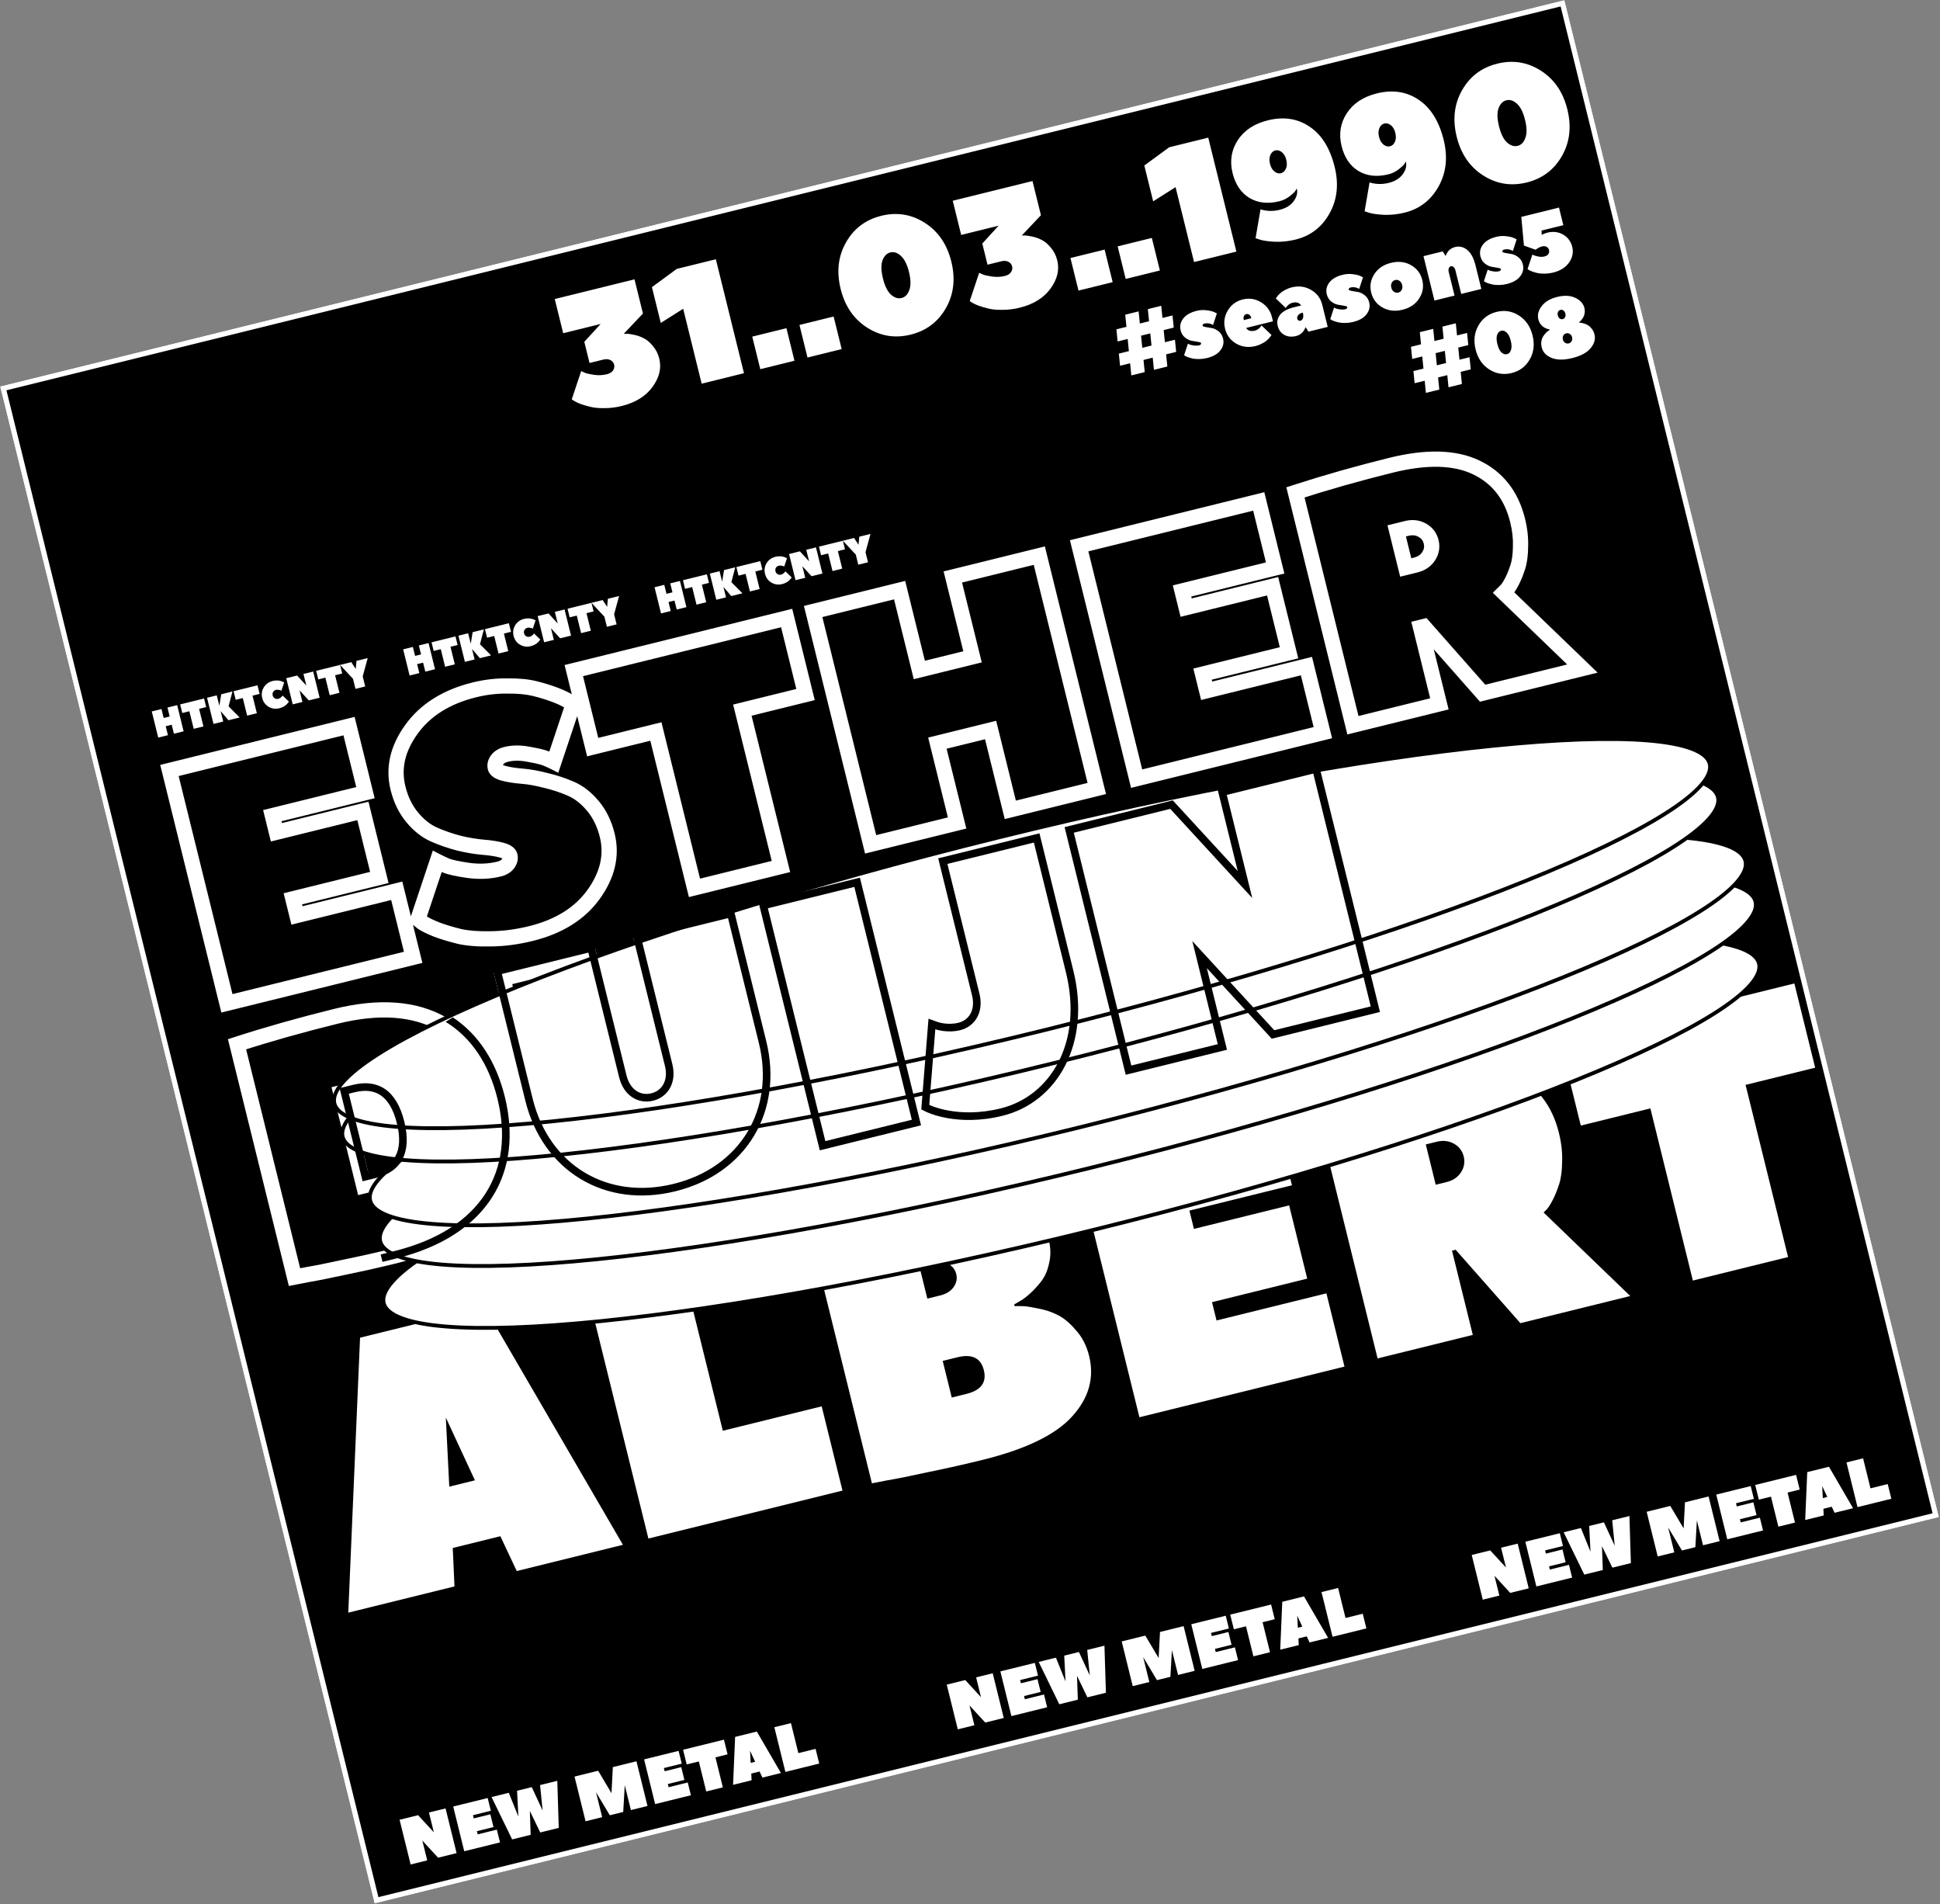 <svg width="750" height="736" viewBox="0 0 750 736" fill="none" xmlns="http://www.w3.org/2000/svg">
<rect x="0" y="0" width="750" height="736" fill="#808080" stroke="none"/>
<g clip-path="url(#clip0_318_205)">
<rect y="149.345" width="623" height="604" transform="rotate(-13.87 0 149.345)" fill="black"/>
<path d="M248.561 121.18L241.151 129.018C241.455 128.987 241.853 128.978 242.345 128.99C242.88 128.991 243.828 129.136 245.189 129.422C246.551 129.709 247.796 130.158 248.926 130.769C250.088 131.328 251.243 132.311 252.392 133.719C253.572 135.074 254.4 136.717 254.877 138.646C255.778 142.296 254.897 145.94 252.236 149.579C249.605 153.166 245.648 155.612 240.362 156.917C238.139 157.466 235.938 157.742 233.758 157.746C231.631 157.782 229.834 157.625 228.368 157.275C226.902 156.925 225.582 156.538 224.41 156.116C223.279 155.683 222.421 155.272 221.836 154.882L221.035 154.345L224.682 143.431C225.038 143.611 225.514 143.827 226.111 144.08C226.708 144.333 227.886 144.599 229.645 144.876C231.395 145.112 233.067 145.033 234.661 144.639C235.709 144.38 236.481 143.901 236.975 143.2C237.47 142.499 237.619 141.75 237.422 140.953C237.225 140.156 236.745 139.563 235.981 139.173C235.217 138.783 234.311 138.717 233.262 138.976L227.914 140.297L225.894 132.117L232.202 125.219L217.73 128.793L214.467 115.579L245.299 107.966L248.561 121.18ZM261.643 103.931L276.744 100.202L287.62 144.246L271.26 148.286L264.114 119.342L255.452 124.819L252.034 110.976L261.643 103.931ZM290.819 130.105L304.033 126.842L307.14 139.427L293.927 142.689L290.819 130.105ZM309.069 125.599L322.282 122.336L325.39 134.92L312.176 138.183L309.069 125.599ZM348.273 98.895C346.946 97.665 345.59 97.222 344.206 97.563C342.822 97.905 341.807 98.934 341.163 100.651C340.561 102.357 340.622 104.679 341.347 107.615C342.072 110.551 343.099 112.635 344.426 113.864C345.795 115.084 347.172 115.523 348.556 115.181C349.94 114.839 350.934 113.815 351.536 112.109C352.18 110.392 352.14 108.066 351.415 105.129C350.69 102.193 349.642 100.115 348.273 98.895ZM365.678 119.098C362.634 124.433 358.092 127.847 352.052 129.338C346.011 130.83 340.402 129.923 335.225 126.617C330.047 123.312 326.635 118.324 324.988 111.655C323.341 104.985 324.04 98.982 327.084 93.647C330.128 88.311 334.67 84.897 340.71 83.406C346.751 81.915 352.36 82.822 357.537 86.127C362.715 89.433 366.127 94.42 367.774 101.09C369.421 107.759 368.722 113.762 365.678 119.098ZM402.422 83.189L395.012 91.026C395.316 90.996 395.714 90.987 396.207 90.999C396.741 91 397.689 91.144 399.05 91.431C400.412 91.718 401.658 92.167 402.788 92.778C403.949 93.337 405.104 94.32 406.253 95.728C407.433 97.083 408.262 98.725 408.738 100.655C409.639 104.304 408.759 107.948 406.097 111.588C403.467 115.174 399.509 117.62 394.224 118.925C392 119.474 389.799 119.751 387.619 119.755C385.492 119.791 383.695 119.634 382.229 119.283C380.763 118.933 379.444 118.547 378.271 118.124C377.141 117.692 376.282 117.28 375.697 116.891L374.897 116.354L378.544 105.44C378.899 105.619 379.376 105.835 379.972 106.089C380.569 106.342 381.747 106.607 383.507 106.885C385.256 107.121 386.928 107.042 388.522 106.648C389.57 106.389 390.342 105.909 390.837 105.209C391.331 104.508 391.48 103.759 391.283 102.962C391.086 102.165 390.606 101.572 389.842 101.182C389.078 100.792 388.172 100.726 387.123 100.985L381.775 102.306L379.755 94.126L386.063 87.228L371.591 90.801L368.329 77.588L399.16 69.975L402.422 83.189ZM413.835 99.73L427.048 96.468L430.155 109.052L416.942 112.314L413.835 99.73ZM432.084 95.224L445.297 91.961L448.405 104.546L435.191 107.808L432.084 95.224ZM452.004 56.927L467.105 53.198L477.98 97.243L461.621 101.282L454.474 72.339L445.813 77.815L442.395 63.973L452.004 56.927ZM501.33 72.785C501.224 73.078 501.024 73.439 500.729 73.868C500.435 74.297 499.71 74.966 498.554 75.874C497.399 76.782 496.066 77.423 494.556 77.796C490.152 78.883 486.307 78.453 483.022 76.505C479.769 74.504 477.598 71.302 476.511 66.897C475.361 62.241 476.028 58.004 478.513 54.187C480.997 50.369 484.882 47.807 490.167 46.502C496.249 45 501.612 45.812 506.256 48.938C510.942 52.054 514.181 57.24 515.972 64.497C517.619 71.166 516.963 77.159 514.003 82.474C511.042 87.788 506.668 91.16 500.879 92.59C498.279 93.232 495.679 93.518 493.08 93.448C490.513 93.325 488.58 93.068 487.282 92.676L485.398 92.073L487.316 80.918C489.724 81.659 492.187 81.719 494.704 81.097C497.137 80.496 498.953 79.38 500.152 77.749C501.352 76.118 501.744 74.463 501.33 72.785ZM491.134 59.882C490.702 60.834 490.651 61.982 490.983 63.324C491.314 64.666 491.893 65.658 492.719 66.3C493.545 66.942 494.377 67.159 495.216 66.952C496.055 66.744 496.691 66.165 497.123 65.212C497.556 64.26 497.606 63.113 497.275 61.77C496.943 60.428 496.365 59.436 495.539 58.794C494.713 58.153 493.88 57.935 493.041 58.143C492.202 58.35 491.567 58.929 491.134 59.882ZM543.482 62.377C543.376 62.67 543.176 63.031 542.881 63.46C542.587 63.889 541.862 64.557 540.706 65.466C539.551 66.374 538.218 67.015 536.708 67.388C532.304 68.475 528.459 68.045 525.174 66.097C521.921 64.096 519.751 60.894 518.663 56.489C517.513 51.833 518.181 47.596 520.665 43.778C523.149 39.961 527.034 37.399 532.319 36.094C538.401 34.592 543.764 35.404 548.408 38.53C553.094 41.645 556.333 46.832 558.125 54.089C559.771 60.758 559.115 66.751 556.155 72.065C553.195 77.38 548.82 80.752 543.031 82.182C540.431 82.824 537.831 83.11 535.232 83.039C532.665 82.917 530.733 82.659 529.434 82.268L527.55 81.665L529.468 70.51C531.876 71.251 534.339 71.31 536.856 70.689C539.289 70.088 541.105 68.972 542.304 67.341C543.504 65.71 543.896 64.055 543.482 62.377ZM533.286 49.474C532.854 50.426 532.803 51.573 533.135 52.916C533.466 54.258 534.045 55.25 534.871 55.892C535.697 56.533 536.529 56.751 537.368 56.543C538.207 56.336 538.843 55.757 539.275 54.804C539.708 53.852 539.758 52.704 539.427 51.362C539.095 50.02 538.517 49.028 537.691 48.386C536.865 47.745 536.032 47.527 535.193 47.734C534.354 47.942 533.719 48.521 533.286 49.474ZM586.439 40.088C585.111 38.858 583.756 38.414 582.371 38.756C580.987 39.097 579.973 40.127 579.329 41.843C578.726 43.55 578.788 45.871 579.513 48.807C580.238 51.744 581.264 53.827 582.591 55.057C583.96 56.276 585.337 56.715 586.721 56.373C588.106 56.032 589.099 55.008 589.701 53.301C590.345 51.584 590.305 49.258 589.58 46.322C588.855 43.385 587.808 41.307 586.439 40.088ZM603.844 60.29C600.8 65.626 596.258 69.039 590.217 70.531C584.177 72.022 578.568 71.115 573.39 67.81C568.212 64.504 564.8 59.517 563.153 52.847C561.506 46.177 562.205 40.175 565.249 34.839C568.293 29.503 572.835 26.09 578.876 24.598C584.916 23.107 590.525 24.014 595.703 27.319C600.88 30.625 604.293 35.612 605.939 42.282C607.586 48.952 606.888 54.954 603.844 60.29Z" fill="white"/>
<path d="M441.135 129.738L441.607 134.431L445.168 133.551L444.696 128.859L441.135 129.738ZM440.664 125.046L444.225 124.167L443.753 119.474L448.933 118.195L449.405 122.888L453.29 121.928L453.761 126.621L449.876 127.58L450.348 132.272L454.233 131.313L454.705 136.005L450.82 136.965L451.291 141.657L446.111 142.936L445.64 138.244L442.079 139.123L442.55 143.815L437.37 145.094L436.899 140.402L433.014 141.361L432.542 136.669L436.427 135.71L435.955 131.017L432.07 131.977L431.599 127.284L435.484 126.325L435.012 121.633L440.192 120.354L440.664 125.046ZM472.836 130.841C473.236 132.46 472.9 133.974 471.828 135.384C470.778 136.788 469.044 137.788 466.627 138.385C465.634 138.63 464.647 138.76 463.666 138.773C462.684 138.786 461.857 138.727 461.183 138.596C460.504 138.443 459.89 138.274 459.341 138.089C458.813 137.899 458.425 137.72 458.178 137.552L457.774 137.308L459.243 132.824C459.404 132.921 459.614 133.03 459.873 133.149C460.131 133.268 460.654 133.391 461.441 133.518C462.228 133.644 462.977 133.619 463.689 133.443C463.927 133.385 464.105 133.272 464.224 133.105C464.343 132.938 464.381 132.769 464.339 132.596C464.291 132.402 463.898 132.247 463.159 132.132C462.443 132.011 461.642 131.876 460.758 131.728C459.896 131.575 459.027 131.16 458.15 130.483C457.294 129.801 456.72 128.867 456.427 127.68C456.027 126.061 456.353 124.55 457.403 123.145C458.474 121.736 460.219 120.733 462.636 120.136C463.931 119.816 465.231 119.747 466.535 119.929C467.834 120.089 468.809 120.329 469.461 120.649L470.438 121.129L468.969 125.613C467.893 124.963 466.761 124.785 465.574 125.078C465.336 125.137 465.158 125.249 465.039 125.416C464.92 125.583 464.882 125.753 464.924 125.925C464.972 126.119 465.355 126.277 466.071 126.398C466.81 126.513 467.61 126.647 468.472 126.801C469.356 126.949 470.226 127.364 471.081 128.046C471.958 128.722 472.543 129.654 472.836 130.841ZM474.676 119.98C476.009 117.773 477.927 116.36 480.431 115.742C482.934 115.124 485.289 115.481 487.496 116.814C489.703 118.147 491.115 120.065 491.734 122.569L492.133 124.187L481.774 126.745C481.784 126.788 481.811 126.851 481.854 126.932C481.918 127.007 482.042 127.137 482.225 127.321C482.402 127.483 482.596 127.618 482.806 127.727C483.037 127.83 483.363 127.898 483.784 127.932C484.204 127.966 484.652 127.924 485.127 127.806C485.602 127.689 486.05 127.464 486.471 127.131C486.915 126.793 487.228 126.486 487.412 126.212L487.721 125.792L491.552 129.483C491.503 129.564 491.43 129.685 491.332 129.846C491.23 129.986 491 130.261 490.643 130.669C490.285 131.078 489.888 131.462 489.45 131.822C489.029 132.156 488.451 132.504 487.716 132.869C486.987 133.255 486.213 133.549 485.393 133.752C482.673 134.423 480.18 134.111 477.914 132.816C475.664 131.494 474.228 129.57 473.604 127.045C472.986 124.542 473.343 122.186 474.676 119.98ZM480.852 123.71L483.766 122.99C483.611 122.364 483.354 121.924 482.993 121.67C482.649 121.388 482.261 121.301 481.829 121.408C481.398 121.514 481.084 121.775 480.889 122.189C480.71 122.577 480.698 123.084 480.852 123.71ZM499.381 111.063C502.1 110.391 504.585 110.717 506.835 112.039C509.101 113.334 510.546 115.244 511.17 117.769L513.288 126.349L505.842 128.187L504.715 126.405C504.688 126.48 504.655 126.58 504.617 126.704C504.579 126.828 504.465 127.062 504.275 127.406C504.085 127.751 503.866 128.068 503.617 128.359C503.39 128.644 503.049 128.934 502.596 129.229C502.142 129.524 501.645 129.739 501.106 129.872C499.357 130.304 497.821 130.156 496.497 129.43C495.189 128.677 494.343 127.523 493.959 125.969C493.56 124.35 493.876 122.898 494.91 121.613C495.944 120.327 497.777 119.359 500.41 118.709L503 118.069C502.989 118.026 502.952 117.967 502.887 117.891C502.844 117.81 502.734 117.688 502.557 117.526C502.374 117.342 502.167 117.199 501.935 117.096C501.725 116.987 501.41 116.916 500.99 116.883C500.569 116.849 500.121 116.891 499.647 117.008C499.172 117.125 498.713 117.353 498.27 117.692C497.848 118.025 497.545 118.328 497.361 118.603L497.053 119.023L493.222 115.332C493.271 115.251 493.346 115.14 493.449 115.001C493.547 114.839 493.774 114.554 494.131 114.145C494.488 113.736 494.877 113.366 495.299 113.033C495.737 112.673 496.323 112.31 497.057 111.946C497.786 111.56 498.561 111.265 499.381 111.063ZM502.74 123.973C503.193 123.861 503.515 123.541 503.705 123.013C503.912 122.458 503.903 121.728 503.679 120.821C502.838 121.029 502.233 121.361 501.865 121.819C501.513 122.249 501.401 122.723 501.529 123.241C501.588 123.479 501.741 123.681 501.988 123.849C502.252 123.99 502.503 124.031 502.74 123.973ZM529.333 116.891C529.733 118.51 529.397 120.024 528.325 121.434C527.275 122.838 525.541 123.838 523.124 124.435C522.131 124.68 521.144 124.81 520.163 124.823C519.181 124.836 518.354 124.777 517.68 124.646C517.001 124.493 516.387 124.324 515.838 124.139C515.31 123.949 514.922 123.77 514.675 123.602L514.271 123.358L515.74 118.874C515.901 118.971 516.111 119.08 516.37 119.199C516.628 119.318 517.151 119.441 517.938 119.567C518.724 119.694 519.474 119.669 520.186 119.493C520.424 119.434 520.602 119.322 520.721 119.155C520.84 118.988 520.878 118.818 520.836 118.646C520.788 118.452 520.395 118.297 519.656 118.181C518.939 118.061 518.139 117.926 517.255 117.778C516.393 117.625 515.523 117.21 514.647 116.533C513.791 115.851 513.217 114.917 512.924 113.73C512.524 112.111 512.849 110.6 513.9 109.195C514.971 107.786 516.716 106.783 519.133 106.186C520.428 105.866 521.728 105.797 523.032 105.979C524.331 106.139 525.306 106.379 525.958 106.699L526.935 107.179L525.466 111.663C524.389 111.013 523.258 110.835 522.071 111.128C521.833 111.186 521.655 111.299 521.536 111.466C521.417 111.633 521.379 111.802 521.421 111.975C521.469 112.169 521.851 112.327 522.568 112.447C523.307 112.563 524.107 112.697 524.969 112.851C525.853 112.999 526.723 113.414 527.578 114.096C528.455 114.772 529.04 115.704 529.333 116.891ZM534.476 118.85C532.188 117.56 530.73 115.642 530.101 113.095C529.472 110.548 529.87 108.172 531.294 105.965C532.719 103.758 534.866 102.301 537.737 101.592C540.607 100.883 543.186 101.174 545.474 102.464C547.762 103.754 549.22 105.672 549.849 108.219C550.478 110.765 550.08 113.142 548.656 115.349C547.231 117.555 545.084 119.013 542.213 119.722C539.343 120.43 536.764 120.14 534.476 118.85ZM541.896 112.037C542.194 111.483 542.255 110.849 542.079 110.137C541.903 109.425 541.555 108.893 541.033 108.541C540.511 108.189 539.958 108.085 539.375 108.229C538.793 108.373 538.352 108.722 538.054 109.276C537.756 109.831 537.695 110.464 537.871 111.176C538.047 111.889 538.395 112.421 538.917 112.773C539.439 113.125 539.992 113.229 540.575 113.085C541.157 112.941 541.598 112.592 541.896 112.037ZM562.5 95.477C564.227 95.051 565.809 95.428 567.245 96.607C568.676 97.765 569.743 99.769 570.446 102.618L572.684 111.682L564.915 113.601L562.676 104.536C562.527 103.932 562.28 103.489 561.936 103.208C561.592 102.926 561.247 102.828 560.902 102.914C560.556 102.999 560.297 103.246 560.123 103.655C559.949 104.065 559.937 104.571 560.086 105.176L562.325 114.24L554.555 116.159L550.318 99.001L557.764 97.162L558.891 98.945C558.919 98.869 558.951 98.77 558.989 98.646C559.027 98.522 559.141 98.288 559.331 97.943C559.521 97.599 559.729 97.284 559.956 96.999C560.205 96.708 560.557 96.415 561.01 96.12C561.464 95.825 561.961 95.611 562.5 95.477ZM588.738 102.223C589.138 103.841 588.802 105.356 587.73 106.765C586.68 108.169 584.947 109.17 582.529 109.767C581.536 110.012 580.549 110.141 579.568 110.155C578.587 110.168 577.759 110.109 577.086 109.977C576.407 109.825 575.793 109.656 575.243 109.471C574.715 109.28 574.328 109.101 574.08 108.934L573.676 108.69L575.145 104.205C575.307 104.303 575.517 104.411 575.775 104.531C576.033 104.65 576.556 104.773 577.343 104.899C578.13 105.025 578.879 105.001 579.592 104.825C579.829 104.766 580.007 104.653 580.126 104.487C580.245 104.32 580.284 104.15 580.241 103.977C580.193 103.783 579.8 103.628 579.062 103.513C578.345 103.392 577.545 103.258 576.661 103.11C575.798 102.956 574.929 102.541 574.052 101.865C573.197 101.183 572.622 100.248 572.329 99.061C571.93 97.443 572.255 95.931 573.305 94.527C574.377 93.117 576.121 92.114 578.538 91.517C579.833 91.198 581.133 91.129 582.437 91.31C583.736 91.47 584.711 91.71 585.363 92.031L586.34 92.51L584.871 96.995C583.795 96.345 582.663 96.166 581.476 96.459C581.239 96.518 581.06 96.631 580.941 96.797C580.822 96.964 580.784 97.134 580.827 97.307C580.875 97.501 581.257 97.658 581.974 97.779C582.712 97.894 583.512 98.029 584.375 98.182C585.258 98.331 586.128 98.746 586.983 99.427C587.86 100.104 588.445 101.036 588.738 102.223ZM598.225 89.919C600.47 89.365 602.502 89.619 604.321 90.681C606.141 91.743 607.311 93.332 607.834 95.447C608.351 97.54 607.94 99.542 606.603 101.453C605.266 103.363 603.227 104.656 600.486 105.333C599.342 105.616 598.209 105.758 597.087 105.76C595.993 105.778 595.068 105.697 594.314 105.517C593.56 105.337 592.881 105.138 592.278 104.921C591.696 104.698 591.255 104.487 590.953 104.286L590.541 104.01L592.418 98.395C592.601 98.487 592.846 98.598 593.153 98.728C593.46 98.859 594.023 99.006 594.842 99.17C595.656 99.312 596.397 99.301 597.066 99.136C597.779 98.96 598.286 98.652 598.589 98.21C598.909 97.742 598.997 97.217 598.853 96.634C598.709 96.051 598.389 95.638 597.894 95.394C597.415 95.123 596.819 95.075 596.107 95.251C595.719 95.347 595.322 95.502 594.917 95.717C594.512 95.931 594.204 96.122 593.993 96.288L593.677 96.538L589.153 94.907L588.133 83.824L602.702 80.227L604.38 87.026L595.963 89.104L596.039 90.803C596.633 90.427 597.362 90.132 598.225 89.919Z" fill="white"/>
<path d="M555.017 136.494L555.489 141.186L559.05 140.307L558.578 135.615L555.017 136.494ZM554.545 131.802L558.107 130.922L557.635 126.23L562.815 124.951L563.286 129.643L567.171 128.684L567.643 133.376L563.758 134.336L564.23 139.028L568.115 138.069L568.586 142.761L564.701 143.72L565.173 148.412L559.993 149.691L559.522 144.999L555.96 145.878L556.432 150.571L551.252 151.85L550.781 147.158L546.896 148.117L546.424 143.424L550.309 142.465L549.837 137.773L545.952 138.732L545.481 134.04L549.366 133.081L548.894 128.388L554.074 127.109L554.545 131.802ZM582.45 128.518C581.767 127.885 581.069 127.657 580.357 127.833C579.645 128.009 579.123 128.538 578.791 129.421C578.481 130.299 578.513 131.494 578.886 133.005C579.259 134.515 579.787 135.587 580.47 136.22C581.175 136.848 581.883 137.073 582.595 136.897C583.307 136.722 583.818 136.195 584.128 135.317C584.46 134.433 584.439 133.236 584.066 131.726C583.693 130.215 583.154 129.146 582.45 128.518ZM591.405 138.913C589.839 141.658 587.502 143.414 584.394 144.182C581.286 144.949 578.4 144.482 575.736 142.782C573.072 141.081 571.316 138.515 570.469 135.083C569.621 131.651 569.981 128.563 571.547 125.818C573.113 123.072 575.45 121.316 578.558 120.548C581.666 119.781 584.552 120.248 587.216 121.949C589.88 123.649 591.636 126.216 592.483 129.647C593.331 133.079 592.971 136.167 591.405 138.913ZM604.417 120.003C604.056 119.748 603.671 119.672 603.261 119.773C602.851 119.874 602.546 120.121 602.345 120.514C602.144 120.907 602.111 121.374 602.244 121.913C602.377 122.453 602.624 122.85 602.984 123.104C603.345 123.359 603.73 123.435 604.14 123.334C604.55 123.233 604.856 122.986 605.056 122.593C605.257 122.2 605.291 121.733 605.158 121.194C605.024 120.654 604.777 120.257 604.417 120.003ZM606.898 129.076C606.462 128.795 605.996 128.715 605.499 128.838C605.003 128.96 604.627 129.248 604.373 129.7C604.118 130.152 604.06 130.659 604.198 131.22C604.337 131.781 604.624 132.202 605.06 132.484C605.496 132.766 605.962 132.845 606.459 132.723C606.955 132.6 607.331 132.313 607.585 131.86C607.84 131.408 607.898 130.902 607.76 130.34C607.621 129.779 607.334 129.358 606.898 129.076ZM596.027 118.296C597.326 116.601 599.324 115.421 602.022 114.755C604.72 114.089 607.038 114.203 608.976 115.099C610.915 115.994 612.097 117.305 612.524 119.031C612.689 119.7 612.722 120.345 612.623 120.965C612.546 121.579 612.388 122.099 612.15 122.524C611.927 122.923 611.684 123.28 611.419 123.598C611.175 123.91 610.948 124.149 610.737 124.316L610.445 124.525L610.485 124.687C610.62 124.677 610.795 124.691 611.011 124.729C611.243 124.74 611.655 124.833 612.248 125.007C612.835 125.16 613.371 125.383 613.855 125.675C614.361 125.963 614.864 126.422 615.363 127.055C615.858 127.665 616.209 128.392 616.417 129.233C616.87 131.068 616.371 132.851 614.921 134.583C613.493 136.31 611.138 137.578 607.858 138.388C604.577 139.198 601.892 139.174 599.802 138.316C597.734 137.453 596.474 136.104 596.021 134.269C595.813 133.428 595.775 132.624 595.907 131.859C596.054 131.067 596.296 130.423 596.632 129.928C596.984 129.406 597.344 128.962 597.712 128.597C598.095 128.204 598.439 127.925 598.741 127.759L599.154 127.485L599.114 127.323C599.023 127.323 598.893 127.309 598.726 127.281C598.559 127.254 598.26 127.156 597.829 126.988C597.399 126.819 597.003 126.608 596.642 126.353C596.282 126.099 595.914 125.72 595.538 125.218C595.156 124.694 594.883 124.097 594.718 123.428C594.292 121.701 594.728 119.991 596.027 118.296Z" fill="white"/>
<path d="M113.219 347.392L112.514 344.534L109.655 345.239L110.361 348.098L113.219 347.392ZM114.807 353.821L111.948 354.526L112.654 357.385L115.513 356.679L114.807 353.821ZM153.378 344.297L156.237 343.591L155.531 340.732L152.672 341.438L153.378 344.297ZM159.728 370.011L160.434 372.869L163.292 372.164L162.586 369.305L159.728 370.011ZM87.727 387.789L84.869 388.495L85.575 391.354L88.433 390.648L87.727 387.789ZM65.505 297.789L64.799 294.93L61.94 295.636L62.646 298.495L65.505 297.789ZM134.933 280.646L137.792 279.94L137.086 277.081L134.228 277.787L134.933 280.646ZM141.283 306.36L141.989 309.218L144.847 308.513L144.141 305.654L141.283 306.36ZM105.283 315.249L104.577 312.391L101.718 313.096L102.424 315.955L105.283 315.249ZM106.87 321.678L104.012 322.383L104.717 325.242L107.576 324.536L106.87 321.678ZM140.299 313.423L143.157 312.718L142.451 309.859L139.593 310.565L140.299 313.423ZM146.648 339.138L147.354 341.996L150.212 341.291L149.507 338.432L146.648 339.138ZM110.361 348.098L111.948 354.526L117.665 353.115L116.078 346.686L110.361 348.098ZM115.513 356.679L154.084 347.155L152.672 341.438L114.101 350.962L115.513 356.679ZM150.52 345.002L156.869 370.717L162.586 369.305L156.237 343.591L150.52 345.002ZM159.022 367.152L87.022 384.931L88.433 390.648L160.434 372.869L159.022 367.152ZM90.586 387.083L68.363 297.083L62.646 298.495L84.869 388.495L90.586 387.083ZM66.21 300.647L135.639 283.504L134.228 277.787L64.799 294.93L66.21 300.647ZM132.075 281.351L138.424 307.066L144.141 305.654L137.792 279.94L132.075 281.351ZM140.577 303.501L104.577 312.391L105.988 318.108L141.989 309.218L140.577 303.501ZM102.424 315.955L104.012 322.383L109.729 320.972L108.141 314.543L102.424 315.955ZM107.576 324.536L141.005 316.282L139.593 310.565L106.164 318.819L107.576 324.536ZM137.44 314.129L143.79 339.844L149.507 338.432L143.157 312.718L137.44 314.129ZM145.942 336.279L112.514 344.534L113.925 350.251L147.354 341.996L145.942 336.279ZM196.403 333.809L194.047 332.044L194.047 332.044L196.403 333.809ZM177.54 325.917L176.796 328.766L176.828 328.775L176.86 328.782L177.54 325.917ZM167.849 322.581L166.67 325.279L166.67 325.279L167.849 322.581ZM159.389 315.94L161.648 314.052L161.648 314.052L159.389 315.94ZM159.038 281.923L161.425 283.647L161.427 283.644L159.038 281.923ZM196.089 265.136L196.05 268.08L196.087 268.08L196.124 268.08L196.089 265.136ZM206.846 266.163L207.568 263.308L207.568 263.308L206.846 266.163ZM214.676 268.595L215.729 265.845L215.729 265.845L214.676 268.595ZM219.936 271.115L221.577 268.67L221.567 268.663L219.936 271.115ZM221.571 272.212L224.364 273.145L225.075 271.017L223.212 269.767L221.571 272.212ZM214.119 294.514L212.795 297.143L215.833 298.674L216.912 295.447L214.119 294.514ZM211.2 293.188L210.05 295.899L211.2 293.188ZM204.524 291.563L203.945 294.45L203.98 294.457L204.016 294.463L204.524 291.563ZM192.216 293.647L189.859 291.882L189.859 291.882L192.216 293.647ZM194.738 298.89L195.497 296.045L195.497 296.045L194.738 298.89ZM201.833 300.003L201.599 302.938L201.599 302.938L201.833 300.003ZM211.111 301.668L210.368 304.517L210.399 304.525L210.431 304.533L211.111 301.668ZM220.77 304.876L221.949 302.178L221.949 302.178L220.77 304.876ZM229.23 311.517L231.49 309.629L231.49 309.629L229.23 311.517ZM229.484 345.693L231.872 347.417L231.874 347.414L229.484 345.693ZM189.799 362.859L189.769 359.914L189.75 359.915L189.73 359.915L189.799 362.859ZM177.564 361.924L176.85 364.78L176.883 364.789L176.917 364.796L177.564 361.924ZM168.867 359.297L167.769 362.029L167.806 362.044L167.843 362.058L168.867 359.297ZM163.286 356.583L161.45 358.885L161.55 358.964L161.656 359.034L163.286 356.583ZM161.587 355.229L158.795 354.295L158.142 356.248L159.752 357.531L161.587 355.229ZM169.04 332.927L170.391 330.311L167.337 328.733L166.247 331.994L169.04 332.927ZM172.44 334.543L171.229 337.226L171.273 337.247L171.318 337.265L172.44 334.543ZM180.946 336.398L180.517 339.311L180.528 339.313L180.54 339.314L180.946 336.398ZM193.666 338.746C195.689 338.246 197.501 337.255 198.76 335.575L194.047 332.044C193.801 332.372 193.317 332.766 192.255 333.029L193.666 338.746ZM198.76 335.575C199.933 334.008 200.515 332.102 200.009 330.054L194.292 331.466C194.307 331.524 194.305 331.553 194.295 331.593C194.281 331.647 194.232 331.797 194.047 332.044L198.76 335.575ZM200.009 330.054C199.664 328.654 198.736 327.688 197.799 327.059C196.881 326.443 195.778 326.025 194.64 325.722L193.122 331.411C193.931 331.627 194.347 331.835 194.518 331.95C194.672 332.052 194.405 331.924 194.292 331.466L200.009 330.054ZM194.64 325.722C192.47 325.142 189.918 324.75 187.02 324.519L186.551 330.389C189.22 330.602 191.398 330.951 193.122 331.411L194.64 325.722ZM187.02 324.519C184.418 324.311 181.488 323.828 178.219 323.052L176.86 328.782C180.354 329.611 183.587 330.152 186.551 330.389L187.02 324.519ZM178.283 323.068C175.022 322.217 171.938 321.154 169.028 319.883L166.67 325.279C169.877 326.68 173.253 327.842 176.796 328.766L178.283 323.068ZM169.028 319.883C166.466 318.763 163.998 316.864 161.648 314.052L157.129 317.827C159.944 321.197 163.116 323.726 166.67 325.279L169.028 319.883ZM161.648 314.052C159.391 311.349 157.732 307.995 156.723 303.911L151.006 305.323C152.199 310.154 154.222 314.348 157.129 317.827L161.648 314.052ZM156.723 303.911C155.058 297.168 156.493 290.479 161.425 283.647L156.651 280.2C150.876 288.198 148.862 296.637 151.006 305.323L156.723 303.911ZM161.427 283.644C166.359 276.798 173.807 272.033 184.071 269.499L182.659 263.782C171.322 266.581 162.553 272.006 156.649 280.203L161.427 283.644ZM184.071 269.499C188.125 268.498 192.117 268.028 196.05 268.08L196.127 262.192C191.667 262.133 187.176 262.667 182.659 263.782L184.071 269.499ZM196.124 268.08C200.228 268.03 203.541 268.364 206.123 269.017L207.568 263.308C204.331 262.489 200.472 262.138 196.053 262.192L196.124 268.08ZM206.123 269.017C208.944 269.731 211.441 270.508 213.623 271.344L215.729 265.845C213.291 264.911 210.568 264.068 207.568 263.308L206.123 269.017ZM213.623 271.344C215.853 272.198 217.374 272.947 218.306 273.567L221.567 268.663C220.105 267.692 218.119 266.76 215.729 265.845L213.623 271.344ZM218.296 273.56L219.931 274.657L223.212 269.767L221.577 268.67L218.296 273.56ZM218.779 271.279L211.326 293.581L216.912 295.447L224.364 273.145L218.779 271.279ZM215.443 291.884C214.635 291.477 213.597 291.007 212.35 290.478L210.05 295.899C211.241 296.404 212.149 296.818 212.795 297.143L215.443 291.884ZM212.35 290.478C210.786 289.814 208.255 289.227 205.032 288.663L204.016 294.463C207.256 295.031 209.176 295.528 210.05 295.899L212.35 290.478ZM205.102 288.676C201.513 287.957 198.11 287.931 194.953 288.711L196.364 294.428C198.521 293.895 201.029 293.865 203.945 294.45L205.102 288.676ZM194.953 288.711C192.93 289.21 191.118 290.202 189.859 291.882L194.572 295.413C194.818 295.084 195.302 294.69 196.364 294.428L194.953 288.711ZM189.859 291.882C188.686 293.448 188.104 295.355 188.61 297.402L194.327 295.991C194.312 295.932 194.314 295.904 194.324 295.864C194.338 295.809 194.387 295.659 194.572 295.413L189.859 291.882ZM188.61 297.402C188.955 298.803 189.883 299.769 190.82 300.397C191.738 301.013 192.841 301.431 193.979 301.735L195.497 296.045C194.688 295.829 194.272 295.622 194.101 295.507C193.947 295.404 194.214 295.533 194.327 295.991L188.61 297.402ZM193.979 301.735C196.149 302.314 198.701 302.706 201.599 302.938L202.068 297.068C199.4 296.855 197.221 296.505 195.497 296.045L193.979 301.735ZM201.599 302.938C204.173 303.143 207.092 303.662 210.368 304.517L211.855 298.819C208.326 297.898 205.06 297.307 202.068 297.068L201.599 302.938ZM210.431 304.533C213.648 305.296 216.7 306.31 219.591 307.574L221.949 302.178C218.723 300.768 215.336 299.644 211.791 298.803L210.431 304.533ZM219.591 307.574C222.153 308.693 224.621 310.592 226.971 313.404L231.49 309.629C228.675 306.26 225.503 303.731 221.949 302.178L219.591 307.574ZM226.971 313.404C229.228 316.107 230.887 319.461 231.896 323.545L237.613 322.133C236.42 317.303 234.397 313.109 231.49 309.629L226.971 313.404ZM231.896 323.545C233.558 330.277 232.102 337.022 227.095 343.972L231.874 347.414C237.703 339.321 239.76 330.83 237.613 322.133L231.896 323.545ZM227.097 343.97C222.236 350.704 214.824 355.42 204.548 357.957L205.96 363.674C217.285 360.878 226.027 355.513 231.872 347.417L227.097 343.97ZM204.548 357.957C199.434 359.22 194.51 359.867 189.769 359.914L189.828 365.803C195.066 365.751 200.446 365.036 205.96 363.674L204.548 357.957ZM189.73 359.915C184.989 360.026 181.17 359.718 178.211 359.051L176.917 364.796C180.505 365.605 184.843 365.92 189.868 365.802L189.73 359.915ZM178.277 359.067C175.06 358.264 172.269 357.418 169.89 356.536L167.843 362.058C170.47 363.032 173.476 363.938 176.85 364.78L178.277 359.067ZM169.964 356.565C167.493 355.572 165.857 354.756 164.916 354.131L161.656 359.034C163.108 360 165.193 360.994 167.769 362.029L169.964 356.565ZM165.121 354.28L163.423 352.926L159.752 357.531L161.45 358.885L165.121 354.28ZM164.38 356.162L171.832 333.86L166.247 331.994L158.795 354.295L164.38 356.162ZM167.688 335.543C168.589 336.008 169.775 336.571 171.229 337.226L173.651 331.859C172.238 331.222 171.158 330.707 170.391 330.311L167.688 335.543ZM171.318 337.265C173.212 338.045 176.383 338.702 180.517 339.311L181.375 333.485C177.204 332.871 174.704 332.291 173.561 331.82L171.318 337.265ZM180.54 339.314C185.111 339.951 189.496 339.775 193.666 338.746L192.255 333.029C188.882 333.861 185.257 334.026 181.352 333.482L180.54 339.314ZM221.83 259.189L221.124 256.331L218.266 257.036L218.971 259.895L221.83 259.189ZM304.116 238.871L306.974 238.165L306.269 235.307L303.41 236.013L304.116 238.871ZM311.418 268.443L312.124 271.301L314.982 270.595L314.276 267.737L311.418 268.443ZM286.989 274.475L286.283 271.616L283.425 272.322L284.131 275.18L286.989 274.475ZM301.91 334.903L302.616 337.762L305.474 337.056L304.769 334.198L301.91 334.903ZM268.481 343.158L265.623 343.863L266.329 346.722L269.187 346.016L268.481 343.158ZM253.56 282.729L256.419 282.023L255.713 279.164L252.855 279.87L253.56 282.729ZM229.132 288.761L226.273 289.466L226.979 292.325L229.838 291.619L229.132 288.761ZM222.536 262.048L304.822 241.73L303.41 236.013L221.124 256.331L222.536 262.048ZM301.257 239.577L308.559 269.148L314.276 267.737L306.974 238.165L301.257 239.577ZM310.712 265.584L286.283 271.616L287.695 277.333L312.124 271.301L310.712 265.584ZM284.131 275.18L299.052 335.609L304.769 334.198L289.848 273.769L284.131 275.18ZM301.204 332.045L267.776 340.299L269.187 346.016L302.616 337.762L301.204 332.045ZM271.34 342.452L256.419 282.023L250.702 283.435L265.623 343.863L271.34 342.452ZM252.855 279.87L228.426 285.902L229.838 291.619L254.266 285.587L252.855 279.87ZM231.99 288.055L224.688 258.483L218.971 259.895L226.273 289.466L231.99 288.055ZM347.79 228.087L350.649 227.381L349.943 224.523L347.084 225.229L347.79 228.087ZM355.41 258.944L352.551 259.65L353.257 262.509L356.115 261.803L355.41 258.944ZM375.981 253.865L376.687 256.723L379.545 256.017L378.84 253.159L375.981 253.865ZM368.362 223.008L367.656 220.149L364.797 220.855L365.503 223.713L368.362 223.008ZM401.79 214.753L404.649 214.048L403.943 211.189L401.085 211.895L401.79 214.753ZM424.013 304.754L424.719 307.612L427.578 306.906L426.872 304.048L424.013 304.754ZM390.585 313.008L387.726 313.714L388.432 316.572L391.29 315.866L390.585 313.008ZM382.965 282.151L385.824 281.445L385.118 278.586L382.26 279.292L382.965 282.151ZM362.394 287.23L361.688 284.372L358.83 285.077L359.535 287.936L362.394 287.23ZM370.013 318.087L370.719 320.946L373.577 320.24L372.872 317.382L370.013 318.087ZM336.584 326.342L333.726 327.047L334.432 329.906L337.29 329.2L336.584 326.342ZM314.362 236.341L313.656 233.483L310.797 234.189L311.503 237.047L314.362 236.341ZM344.932 228.793L352.551 259.65L358.268 258.238L350.649 227.381L344.932 228.793ZM356.115 261.803L376.687 256.723L375.275 251.006L354.704 256.086L356.115 261.803ZM378.84 253.159L371.22 222.302L365.503 223.713L373.123 254.571L378.84 253.159ZM369.068 225.866L402.496 217.612L401.085 211.895L367.656 220.149L369.068 225.866ZM398.932 215.459L421.155 305.46L426.872 304.048L404.649 214.048L398.932 215.459ZM423.307 301.895L389.879 310.149L391.29 315.866L424.719 307.612L423.307 301.895ZM393.443 312.302L385.824 281.445L380.107 282.856L387.726 313.714L393.443 312.302ZM382.26 279.292L361.688 284.372L363.1 290.089L383.671 285.009L382.26 279.292ZM359.535 287.936L367.155 318.793L372.872 317.382L365.252 286.524L359.535 287.936ZM369.307 315.229L335.879 323.483L337.29 329.2L370.719 320.946L369.307 315.229ZM339.443 325.636L317.22 235.635L311.503 237.047L333.726 327.047L339.443 325.636ZM315.067 239.2L348.496 230.946L347.084 225.229L313.656 233.483L315.067 239.2ZM464.909 260.553L464.203 257.695L461.344 258.4L462.05 261.259L464.909 260.553ZM466.496 266.982L463.638 267.688L464.343 270.546L467.202 269.84L466.496 266.982ZM505.068 257.458L507.926 256.752L507.22 253.893L504.362 254.599L505.068 257.458ZM511.417 283.172L512.123 286.031L514.981 285.325L514.276 282.466L511.417 283.172ZM439.417 300.95L436.558 301.656L437.264 304.515L440.123 303.809L439.417 300.95ZM417.194 210.95L416.488 208.091L413.63 208.797L414.335 211.656L417.194 210.95ZM486.623 193.807L489.481 193.101L488.776 190.242L485.917 190.948L486.623 193.807ZM492.972 219.521L493.678 222.379L496.537 221.674L495.831 218.815L492.972 219.521ZM456.972 228.41L456.266 225.552L453.408 226.257L454.114 229.116L456.972 228.41ZM458.559 234.839L455.701 235.545L456.407 238.403L459.265 237.697L458.559 234.839ZM491.988 226.585L494.847 225.879L494.141 223.02L491.282 223.726L491.988 226.585ZM498.337 252.299L499.043 255.157L501.902 254.452L501.196 251.593L498.337 252.299ZM462.05 261.259L463.638 267.688L469.355 266.276L467.767 259.847L462.05 261.259ZM467.202 269.84L505.774 260.316L504.362 254.599L465.79 264.123L467.202 269.84ZM502.209 258.163L508.559 283.878L514.276 282.466L507.926 256.752L502.209 258.163ZM510.711 280.313L438.711 298.092L440.123 303.809L512.123 286.031L510.711 280.313ZM442.275 300.244L420.052 210.244L414.335 211.656L436.558 301.656L442.275 300.244ZM417.9 213.808L487.329 196.665L485.917 190.948L416.488 208.091L417.9 213.808ZM483.764 194.512L490.114 220.227L495.831 218.815L489.481 193.101L483.764 194.512ZM492.266 216.662L456.266 225.552L457.678 231.269L493.678 222.379L492.266 216.662ZM454.114 229.116L455.701 235.545L461.418 234.133L459.831 227.704L454.114 229.116ZM459.265 237.697L492.694 229.443L491.282 223.726L457.854 231.98L459.265 237.697ZM489.13 227.29L495.479 253.005L501.196 251.593L494.847 225.879L489.13 227.29ZM497.632 249.44L464.203 257.695L465.615 263.412L499.043 255.157L497.632 249.44ZM611.753 258.397L612.459 261.256L617.637 259.977L613.796 256.277L611.753 258.397ZM573.182 267.921L570.974 269.869L572.155 271.207L573.888 270.78L573.182 267.921ZM550.451 242.159L552.659 240.211L551.478 238.873L549.746 239.301L550.451 242.159ZM549.166 242.477L548.46 239.618L545.601 240.324L546.307 243.182L549.166 242.477ZM556.467 272.048L557.173 274.907L560.032 274.201L559.326 271.342L556.467 272.048ZM523.039 280.302L520.18 281.008L520.886 283.867L523.745 283.161L523.039 280.302ZM500.816 190.302L499.908 187.501L497.3 188.346L497.957 191.008L500.816 190.302ZM570.737 180.676L572.012 178.022L572.012 178.022L570.737 180.676ZM587.832 211.24L584.89 211.133L584.889 211.172L584.888 211.211L587.832 211.24ZM584.582 224.592L587.204 225.931L587.204 225.931L584.582 224.592ZM582.42 227.991L584.496 230.079L584.545 230.029L584.593 229.978L582.42 227.991ZM581.325 229.08L579.249 226.992L577.115 229.113L579.282 231.2L581.325 229.08ZM543.451 219.334L540.593 220.04L541.299 222.898L544.157 222.192L543.451 219.334ZM552.329 214.959L549.856 213.361L549.856 213.361L552.329 214.959ZM549.853 204.93L548.408 207.496L548.408 207.496L549.853 204.93ZM539.959 205.191L539.253 202.332L536.395 203.038L537.101 205.897L539.959 205.191ZM611.048 255.539L572.476 265.063L573.888 270.78L612.459 261.256L611.048 255.539ZM575.39 265.973L552.659 240.211L548.244 244.107L570.974 269.869L575.39 265.973ZM549.746 239.301L548.46 239.618L549.871 245.335L551.157 245.018L549.746 239.301ZM546.307 243.182L553.609 272.754L559.326 271.342L552.024 241.771L546.307 243.182ZM555.762 269.19L522.333 277.444L523.745 283.161L557.173 274.907L555.762 269.19ZM525.897 279.597L503.674 189.596L497.957 191.008L520.18 281.008L525.897 279.597ZM501.724 193.103C513.441 189.306 525.696 185.827 538.49 182.668L537.079 176.951C524.158 180.142 511.768 183.658 499.908 187.501L501.724 193.103ZM538.49 182.668C551.883 179.361 562.081 179.786 569.462 183.33L572.012 178.022C562.884 173.639 551.114 173.486 537.079 176.951L538.49 182.668ZM569.462 183.33C576.847 186.877 581.644 192.937 583.847 201.857L589.564 200.445C586.983 189.993 581.135 182.404 572.012 178.022L569.462 183.33ZM583.847 201.857C584.657 205.138 584.995 208.227 584.89 211.133L590.775 211.346C590.902 207.829 590.489 204.192 589.564 200.445L583.847 201.857ZM584.888 211.211C584.859 214.229 584.526 216.54 583.98 218.234L589.584 220.043C590.377 217.586 590.744 214.632 590.777 211.268L584.888 211.211ZM583.98 218.234C583.347 220.194 582.67 221.861 581.959 223.253L587.204 225.931C588.087 224.201 588.877 222.233 589.584 220.043L583.98 218.234ZM581.959 223.253C581.2 224.74 580.622 225.593 580.247 226.004L584.593 229.978C585.506 228.979 586.369 227.566 587.204 225.931L581.959 223.253ZM580.344 225.903L579.249 226.992L583.4 231.168L584.496 230.079L580.344 225.903ZM579.282 231.2L609.711 260.517L613.796 256.277L583.367 226.959L579.282 231.2ZM544.157 222.192L548.014 221.24L546.603 215.523L542.745 216.475L544.157 222.192ZM548.014 221.24C550.881 220.532 553.229 218.992 554.802 216.557L549.856 213.361C549.192 214.389 548.193 215.13 546.603 215.523L548.014 221.24ZM554.802 216.557C556.354 214.155 556.82 211.472 556.135 208.699L550.418 210.111C550.707 211.281 550.541 212.3 549.856 213.361L554.802 216.557ZM556.135 208.699C555.45 205.926 553.789 203.768 551.298 202.365L548.408 207.496C549.508 208.116 550.129 208.941 550.418 210.111L556.135 208.699ZM551.298 202.365C548.772 200.942 545.977 200.672 543.11 201.38L544.522 207.097C546.112 206.704 547.342 206.895 548.408 207.496L551.298 202.365ZM543.11 201.38L539.253 202.332L540.665 208.049L544.522 207.097L543.11 201.38ZM537.101 205.897L540.593 220.04L546.31 218.628L542.818 204.485L537.101 205.897ZM140.619 458.357L137.76 459.063L138.466 461.921L141.325 461.215L140.619 458.357ZM155.965 449.793L153.379 448.385L153.368 448.406L153.357 448.426L155.965 449.793ZM149.298 422.793L147.626 425.217L147.645 425.23L147.665 425.243L149.298 422.793ZM131.73 422.357L131.024 419.498L128.165 420.204L128.871 423.062L131.73 422.357ZM171.153 395.843L169.695 398.401L169.701 398.405L169.708 398.408L171.153 395.843ZM187.852 463.472L185.379 461.875L185.375 461.881L185.371 461.887L187.852 463.472ZM133.879 489.622L133.288 486.738L133.269 486.741L133.25 486.746L133.879 489.622ZM119.063 492.598L118.579 489.694L118.54 489.701L118.501 489.708L119.063 492.598ZM113.857 493.611L110.998 494.317L111.67 497.036L114.419 496.501L113.857 493.611ZM91.634 403.611L90.726 400.81L88.118 401.655L88.775 404.316L91.634 403.611ZM141.325 461.215L146.467 459.945L145.056 454.228L139.913 455.498L141.325 461.215ZM146.467 459.945C151.977 458.585 156.181 455.724 158.573 451.16L153.357 448.426C151.916 451.175 149.318 453.176 145.056 454.228L146.467 459.945ZM158.551 451.201C161.04 446.629 161.18 440.952 159.604 434.571L153.887 435.983C155.275 441.603 154.894 445.603 153.379 448.385L158.551 451.201ZM159.604 434.571C158.029 428.191 155.263 423.231 150.931 420.343L147.665 425.243C150.301 427 152.5 430.363 153.887 435.983L159.604 434.571ZM150.97 420.369C146.728 417.444 141.676 416.868 136.167 418.228L137.578 423.945C141.841 422.893 145.072 423.454 147.626 425.217L150.97 420.369ZM136.167 418.228L131.024 419.498L132.435 425.215L137.578 423.945L136.167 418.228ZM128.871 423.062L137.76 459.063L143.477 457.651L134.588 421.651L128.871 423.062ZM169.708 398.408C179.759 404.075 186.532 413.504 189.887 427.094L195.604 425.682C191.933 410.814 184.311 399.881 172.599 393.279L169.708 398.408ZM189.887 427.094C193.243 440.683 191.638 452.181 185.379 461.875L190.326 465.069C197.618 453.775 199.275 440.55 195.604 425.682L189.887 427.094ZM185.371 461.887C179.222 471.513 168.307 478.498 152.04 482.514L153.452 488.231C170.614 483.994 183.102 476.378 190.334 465.057L185.371 461.887ZM152.04 482.514C145.995 484.007 139.744 485.415 133.288 486.738L134.47 492.506C140.999 491.169 147.326 489.744 153.452 488.231L152.04 482.514ZM133.25 486.746C126.792 488.159 121.911 489.138 118.579 489.694L119.548 495.502C123.028 494.922 128.025 493.917 134.509 492.498L133.25 486.746ZM118.501 489.708L113.295 490.721L114.419 496.501L119.625 495.488L118.501 489.708ZM116.715 492.905L94.493 402.905L88.775 404.316L110.998 494.317L116.715 492.905ZM92.542 406.412C104.255 402.616 116.938 399.031 130.594 395.659L129.182 389.942C115.409 393.343 102.59 396.965 90.726 400.81L92.542 406.412ZM130.594 395.659C146.861 391.643 159.773 392.744 169.695 398.401L172.612 393.286C160.942 386.632 146.344 385.705 129.182 389.942L130.594 395.659ZM244.821 425.807L246.447 423.352L244.821 425.807ZM259.478 422.187L256.897 420.772L259.478 422.187ZM248.467 364.886L247.761 362.027L244.902 362.733L245.608 365.591L248.467 364.886ZM281.895 356.631L284.754 355.926L284.048 353.067L281.19 353.773L281.895 356.631ZM289.364 439.362L291.884 440.884L291.884 440.884L289.364 439.362ZM194.466 378.219L193.761 375.361L190.902 376.067L191.608 378.925L194.466 378.219ZM227.895 369.965L230.754 369.259L230.048 366.401L227.189 367.107L227.895 369.965ZM243.195 428.261C246.383 430.373 249.936 430.987 253.649 430.07L252.237 424.353C250.122 424.875 248.26 424.553 246.447 423.352L243.195 428.261ZM253.649 430.07C257.362 429.153 260.221 426.956 262.06 423.603L256.897 420.772C255.851 422.678 254.353 423.83 252.237 424.353L253.649 430.07ZM262.06 423.603C263.919 420.214 264.22 416.405 263.23 412.394L257.513 413.806C258.216 416.653 257.922 418.902 256.897 420.772L262.06 423.603ZM263.23 412.394L251.325 364.18L245.608 365.591L257.513 413.806L263.23 412.394ZM249.172 367.744L282.601 359.49L281.19 353.773L247.761 362.027L249.172 367.744ZM279.037 357.337L290.942 405.552L296.659 404.14L284.754 355.926L279.037 357.337ZM290.942 405.552C293.953 417.747 292.524 428.435 286.844 437.84L291.884 440.884C298.469 429.982 299.997 417.659 296.659 404.14L290.942 405.552ZM286.844 437.84C281.164 447.244 272.37 453.484 260.174 456.496L261.586 462.213C275.104 458.875 285.3 451.787 291.884 440.884L286.844 437.84ZM260.174 456.496C247.978 459.507 237.291 458.077 227.886 452.398L224.842 457.438C235.744 464.023 248.067 465.551 261.586 462.213L260.174 456.496ZM227.886 452.398C218.482 446.718 212.241 437.924 209.23 425.728L203.513 427.14C206.851 440.658 213.939 450.854 224.842 457.438L227.886 452.398ZM209.23 425.728L197.325 377.513L191.608 378.925L203.513 427.14L209.23 425.728ZM195.172 381.078L228.601 372.824L227.189 367.107L193.761 375.361L195.172 381.078ZM225.037 370.671L236.942 418.885L242.659 417.474L230.754 369.259L225.037 370.671ZM236.942 418.885C237.932 422.896 239.972 426.127 243.195 428.261L246.447 423.352C244.669 422.174 243.362 420.321 242.659 417.474L236.942 418.885ZM330.728 344.574L333.586 343.868L332.88 341.009L330.022 341.715L330.728 344.574ZM352.95 434.574L353.656 437.433L356.515 436.727L355.809 433.868L352.95 434.574ZM319.522 442.828L316.663 443.534L317.369 446.393L320.228 445.687L319.522 442.828ZM297.299 352.828L296.593 349.969L293.735 350.675L294.44 353.534L297.299 352.828ZM327.869 345.28L350.092 435.28L355.809 433.868L333.586 343.868L327.869 345.28ZM352.245 431.716L318.816 439.97L320.228 445.687L353.656 437.433L352.245 431.716ZM322.38 442.123L300.157 352.122L294.44 353.534L316.663 443.534L322.38 442.123ZM298.005 355.687L331.433 347.432L330.022 341.715L296.593 349.969L298.005 355.687ZM366.713 335.688L366.007 332.83L363.148 333.536L363.854 336.394L366.713 335.688ZM400.141 327.434L403 326.728L402.294 323.87L399.436 324.576L400.141 327.434ZM409.821 411.938L407.203 410.591L407.202 410.593L409.821 411.938ZM372.954 431.681L373.1 428.74L373.1 428.74L372.954 431.681ZM359.697 428.816L356.762 428.582L356.589 430.749L358.61 431.552L359.697 428.816ZM362.03 399.594L363.029 396.824L359.402 395.517L359.095 399.359L362.03 399.594ZM378.2 394.919L380.782 396.335L380.782 396.335L378.2 394.919ZM381.952 385.126L369.571 334.983L363.854 336.394L376.235 386.537L381.952 385.126ZM367.418 338.547L400.847 330.293L399.436 324.576L366.007 332.83L367.418 338.547ZM397.283 328.14L409.664 378.283L415.381 376.871L403 326.728L397.283 328.14ZM409.664 378.283C412.772 390.87 411.847 401.566 407.203 410.591L412.439 413.285C417.873 402.725 418.75 390.514 415.381 376.871L409.664 378.283ZM407.202 410.593C402.593 419.568 395.763 425.062 386.611 427.322L388.022 433.039C398.927 430.347 407.101 423.679 412.44 413.283L407.202 410.593ZM386.611 427.322C381.887 428.489 377.387 428.952 373.1 428.74L372.809 434.622C377.728 434.865 382.803 434.328 388.022 433.039L386.611 427.322ZM373.1 428.74C368.559 428.516 365.605 427.995 363.961 427.341L361.786 432.814C364.377 433.843 368.143 434.391 372.809 434.622L373.1 428.74ZM363.961 427.341L360.784 426.08L358.61 431.552L361.786 432.814L363.961 427.341ZM362.632 429.05L364.965 399.828L359.095 399.359L356.762 428.582L362.632 429.05ZM361.032 402.363C364.633 403.661 368.442 403.771 372.371 402.801L370.96 397.084C368.031 397.807 365.418 397.685 363.029 396.824L361.032 402.363ZM372.371 402.801C376.084 401.884 378.943 399.687 380.782 396.335L375.619 393.503C374.573 395.41 373.075 396.562 370.96 397.084L372.371 402.801ZM380.782 396.335C382.641 392.945 382.943 389.136 381.952 385.126L376.235 386.537C376.938 389.384 376.644 391.633 375.619 393.503L380.782 396.335ZM493.084 399.973L490.917 401.966L492.097 403.249L493.79 402.831L493.084 399.973ZM461.385 365.512L463.552 363.519L458.526 366.218L461.385 365.512ZM471.227 405.369L471.932 408.228L474.791 407.522L474.085 404.664L471.227 405.369ZM437.798 413.624L434.939 414.329L435.645 417.188L438.504 416.482L437.798 413.624ZM415.575 323.623L414.869 320.765L412.011 321.471L412.716 324.329L415.575 323.623ZM452.861 314.417L455.028 312.423L453.848 311.14L452.155 311.558L452.861 314.417ZM484.56 348.877L482.393 350.87L487.418 348.171L484.56 348.877ZM474.718 309.02L474.012 306.161L471.154 306.867L471.86 309.726L474.718 309.02ZM508.147 300.766L511.005 300.06L510.299 297.201L507.441 297.907L508.147 300.766ZM530.37 390.766L531.075 393.624L533.934 392.919L533.228 390.06L530.37 390.766ZM495.251 397.979L463.552 363.519L459.218 367.506L490.917 401.966L495.251 397.979ZM458.526 366.218L468.368 406.075L474.085 404.664L464.243 364.806L458.526 366.218ZM470.521 402.511L437.092 410.765L438.504 416.482L471.932 408.228L470.521 402.511ZM440.656 412.918L418.434 322.918L412.716 324.329L434.939 414.329L440.656 412.918ZM416.281 326.482L453.567 317.275L452.155 311.558L414.869 320.765L416.281 326.482ZM450.694 316.41L482.393 350.87L486.727 346.884L455.028 312.423L450.694 316.41ZM487.418 348.171L477.577 308.314L471.86 309.726L481.701 349.583L487.418 348.171ZM475.424 311.878L508.853 303.624L507.441 297.907L474.012 306.161L475.424 311.878ZM505.288 301.471L527.511 391.472L533.228 390.06L511.005 300.06L505.288 301.471ZM529.664 387.907L492.378 397.114L493.79 402.831L531.075 393.624L529.664 387.907Z" fill="white"/>
<path d="M187.333 505.138L240.825 597.073L199.769 607.211L193.442 593.753L175.037 598.297L175.701 613.154L134.645 623.291L139.198 517.024L187.333 505.138ZM173.691 574.597L183.601 572.15L172.354 547.89L173.691 574.597ZM263.008 486.452L279.438 552.992L317.663 543.553L325.703 576.115L250.669 594.643L226.199 495.541L263.008 486.452ZM392.1 504.145L392.275 504.853C392.959 504.784 393.807 504.775 394.821 504.825C395.906 504.757 397.874 505.022 400.725 505.62C403.648 506.1 406.31 506.945 408.711 508.154C411.089 509.269 413.477 511.233 415.874 514.046C418.342 516.741 420.065 520.071 421.044 524.035C423.141 532.529 420.961 540.328 414.504 547.43C408.14 554.508 396.606 560.11 379.9 564.235C373.199 565.89 366.274 567.449 359.126 568.914C352 570.473 346.562 571.566 342.812 572.191L337.079 573.307L312.609 474.205C325.589 469.999 339.394 466.089 354.023 462.477C369.03 458.771 380.855 458.605 389.499 461.979C398.142 465.352 403.455 471.05 405.436 479.072C406.228 482.281 406.278 485.323 405.586 488.198C404.988 491.049 403.967 493.404 402.524 495.262C401.08 497.121 399.578 498.743 398.018 500.13C396.458 501.517 395.099 502.503 393.942 503.089L392.1 504.145ZM355.36 489.184L358.507 501.925L363.462 500.702C365.821 500.119 367.557 499.04 368.67 497.463C369.783 495.886 370.118 494.202 369.675 492.408C369.232 490.615 368.152 489.28 366.433 488.402C364.714 487.525 362.675 487.378 360.316 487.96L355.36 489.184ZM373.608 538.752C379.271 537.354 381.52 534.295 380.355 529.576C379.189 524.857 375.775 523.196 370.112 524.595L364.449 525.993L367.945 540.15L373.608 538.752ZM468.564 503.289L470.311 510.368L512.784 499.881L519.775 528.195L440.494 547.771L416.024 448.67L492.473 429.793L499.465 458.108L459.824 467.896L461.572 474.974L498.381 465.885L505.373 494.2L468.564 503.289ZM630.258 500.915L587.786 511.402L562.757 483.035L561.341 483.385L569.381 515.947L532.572 525.035L508.102 425.934C521.082 421.727 534.651 417.876 548.809 414.381C563.91 410.652 576.005 410.97 585.093 415.335C594.182 419.7 600.043 427.215 602.677 437.88C603.632 441.75 604.046 445.453 603.918 448.989C603.884 452.502 603.498 455.401 602.761 457.686C602.023 459.971 601.216 461.973 600.338 463.692C599.461 465.41 598.667 466.658 597.958 467.434L596.752 468.633L630.258 500.915ZM555.049 457.901L559.296 456.853C561.75 456.247 563.592 454.991 564.824 453.084C566.056 451.178 566.404 449.14 565.868 446.969C565.332 444.798 564.075 443.156 562.097 442.042C560.12 440.928 557.904 440.674 555.45 441.28L551.203 442.328L555.049 457.901ZM603.089 402.48L693.696 380.107L701.736 412.669L674.837 419.311L691.267 485.851L654.458 494.939L638.028 428.4L611.129 435.042L603.089 402.48Z" fill="white"/>
<path d="M169.361 718.003L163.276 711.388L165.165 719.039L158.748 720.624L154.482 703.347L161.64 701.58L167.725 708.195L165.836 700.544L172.253 698.959L176.519 716.236L169.361 718.003ZM184.37 707.751L184.675 708.985L192.079 707.157L193.298 712.093L179.477 715.506L175.211 698.229L188.538 694.938L189.757 699.874L182.847 701.581L183.151 702.815L189.568 701.23L190.787 706.166L184.37 707.751ZM205.578 690.731L209.775 699.776L208.787 689.938L215.451 688.293L216.014 706.484L208.857 708.251L204.842 699.946L205.155 709.165L197.997 710.933L190.029 694.57L196.693 692.924L200.397 702.092L199.901 692.132L205.578 690.731ZM240.942 700.329L235.759 701.608L230.421 692.714L232.797 702.34L226.38 703.924L222.114 686.647L231.246 684.393L236.401 693.071L236.923 682.991L246.055 680.736L250.321 698.013L243.904 699.597L241.527 689.972L240.942 700.329ZM258.172 689.528L258.477 690.762L265.882 688.933L267.1 693.87L253.279 697.282L249.013 680.006L262.341 676.715L263.56 681.651L256.649 683.357L256.954 684.591L263.371 683.007L264.59 687.943L258.172 689.528ZM264.078 676.286L279.874 672.385L281.276 678.062L276.586 679.22L279.451 690.82L273.033 692.405L270.169 680.805L265.48 681.962L264.078 676.286ZM292.588 669.246L301.913 685.274L294.756 687.041L293.653 684.695L290.444 685.487L290.56 688.077L283.402 689.844L284.196 671.318L292.588 669.246ZM290.21 681.355L291.937 680.929L289.976 676.699L290.21 681.355ZM305.781 665.989L308.645 677.589L315.309 675.943L316.71 681.62L303.629 684.85L299.363 667.573L305.781 665.989Z" fill="white"/>
<path d="M380.891 665.772L374.806 659.157L376.695 666.808L370.278 668.393L366.012 651.116L373.169 649.349L379.254 655.964L377.365 648.313L383.782 646.728L388.048 664.005L380.891 665.772ZM395.899 655.52L396.204 656.754L403.609 654.926L404.827 659.862L391.006 663.275L386.74 645.998L400.068 642.707L401.287 647.643L394.376 649.35L394.681 650.584L401.098 648.999L402.317 653.935L395.899 655.52ZM417.107 638.5L421.305 647.545L420.316 637.707L426.98 636.062L427.544 654.253L420.386 656.02L416.372 647.715L416.684 656.934L409.526 658.702L401.558 642.339L408.222 640.694L411.926 649.861L411.431 639.901L417.107 638.5ZM452.472 648.098L447.289 649.377L441.95 640.483L444.327 650.109L437.91 651.693L433.644 634.416L442.776 632.162L447.93 640.84L448.452 630.76L457.584 628.505L461.85 645.782L455.433 647.366L453.057 637.741L452.472 648.098ZM469.702 637.297L470.006 638.531L477.411 636.702L478.63 641.639L464.808 645.051L460.542 627.775L473.87 624.484L475.089 629.42L468.178 631.126L468.483 632.36L474.9 630.776L476.119 635.712L469.702 637.297ZM475.607 624.055L491.403 620.154L492.805 625.831L488.116 626.989L490.98 638.589L484.563 640.174L481.698 628.574L477.009 629.731L475.607 624.055ZM504.117 617.015L513.443 633.043L506.285 634.81L505.182 632.464L501.973 633.256L502.089 635.846L494.932 637.613L495.725 619.087L504.117 617.015ZM501.739 629.124L503.466 628.698L501.506 624.468L501.739 629.124ZM517.31 613.758L520.174 625.358L526.838 623.712L528.24 629.389L515.159 632.619L510.893 615.342L517.31 613.758Z" fill="white"/>
<path d="M583.844 615.658L577.759 609.043L579.648 616.694L573.231 618.279L568.965 601.002L576.123 599.235L582.208 605.85L580.319 598.199L586.736 596.614L591.002 613.891L583.844 615.658ZM598.853 605.406L599.158 606.64L606.562 604.812L607.781 609.748L593.96 613.161L589.694 595.884L603.021 592.593L604.24 597.529L597.33 599.236L597.634 600.47L604.051 598.885L605.27 603.821L598.853 605.406ZM620.061 588.386L624.258 597.431L623.27 587.593L629.933 585.948L630.497 604.139L623.34 605.906L619.325 597.601L619.638 606.82L612.48 608.588L604.512 592.225L611.176 590.58L614.88 599.747L614.384 589.787L620.061 588.386ZM655.425 597.984L650.242 599.263L644.904 590.369L647.28 599.995L640.863 601.579L636.597 584.302L645.729 582.048L650.883 590.726L651.406 580.646L660.538 578.391L664.804 595.668L658.387 597.252L656.01 587.627L655.425 597.984ZM672.655 587.183L672.96 588.417L680.364 586.588L681.583 591.525L667.762 594.937L663.496 577.661L676.824 574.37L678.043 579.306L671.132 581.012L671.437 582.246L677.854 580.662L679.072 585.598L672.655 587.183ZM678.561 573.941L694.357 570.04L695.759 575.717L691.069 576.875L693.933 588.475L687.516 590.06L684.652 578.46L679.963 579.617L678.561 573.941ZM707.071 566.901L716.396 582.929L709.239 584.696L708.136 582.35L704.927 583.142L705.043 585.732L697.885 587.499L698.679 568.973L707.071 566.901ZM704.692 579.01L706.42 578.584L704.459 574.354L704.692 579.01ZM720.263 563.644L723.128 575.244L729.792 573.598L731.193 579.275L718.112 582.505L713.846 565.228L720.263 563.644Z" fill="white"/>
<path d="M62.426 274.039L63.282 277.506L65.593 276.935L64.737 273.468L68.493 272.54L70.99 282.653L67.234 283.58L66.378 280.113L64.067 280.684L64.923 284.151L61.167 285.078L58.67 274.966L62.426 274.039ZM69.646 272.256L78.892 269.973L79.712 273.295L76.967 273.973L78.644 280.763L74.888 281.69L73.211 274.901L70.467 275.578L69.646 272.256ZM89.866 267.263L88.37 272.997L92.652 277.304L88.318 278.374L85.297 274.829L86.296 278.874L82.54 279.801L80.043 269.689L83.799 268.761L84.798 272.806L85.533 268.333L89.866 267.263ZM90.3 267.156L99.546 264.873L100.366 268.196L97.621 268.873L99.298 275.663L95.542 276.591L93.865 269.801L91.12 270.479L90.3 267.156ZM103.833 273.164C102.56 272.395 101.74 271.269 101.374 269.786C101.008 268.303 101.21 266.93 101.981 265.666C102.76 264.391 103.905 263.567 105.417 263.193C105.928 263.067 106.428 263.005 106.919 263.006C107.417 262.996 107.834 263.031 108.171 263.111C108.508 263.191 108.806 263.281 109.065 263.381C109.335 263.478 109.536 263.571 109.671 263.66L109.855 263.784L108.799 266.956C108.717 266.915 108.608 266.866 108.471 266.808C108.334 266.749 108.084 266.688 107.721 266.625C107.355 266.552 107.023 266.552 106.725 266.626C106.224 266.749 105.85 267.015 105.603 267.424C105.357 267.832 105.295 268.286 105.419 268.787C105.543 269.288 105.809 269.662 106.217 269.908C106.625 270.155 107.08 270.216 107.581 270.093C107.879 270.019 108.166 269.877 108.441 269.666C108.725 269.452 108.933 269.258 109.063 269.083L109.262 268.834L111.674 271.151C111.645 271.199 111.606 271.27 111.558 271.364C111.507 271.448 111.379 271.612 111.174 271.857C110.968 272.102 110.739 272.332 110.486 272.548C110.24 272.752 109.895 272.97 109.452 273.202C109.008 273.434 108.532 273.613 108.021 273.739C106.509 274.112 105.113 273.921 103.833 273.164ZM119.38 270.705L115.818 266.833L116.924 271.311L113.168 272.238L110.671 262.126L114.86 261.092L118.422 264.963L117.316 260.485L121.072 259.558L123.569 269.67L119.38 270.705ZM122.226 259.273L131.471 256.99L132.292 260.313L129.547 260.99L131.223 267.78L127.467 268.708L125.791 261.918L123.046 262.596L122.226 259.273ZM135.801 255.921L137.525 258.56L137.823 255.422L142.157 254.351L140.224 261.419L141.187 265.32L137.431 266.247L136.468 262.347L131.467 256.991L135.801 255.921Z" fill="white"/>
<path d="M159.615 250.042L160.471 253.509L162.783 252.938L161.927 249.471L165.683 248.543L168.18 258.656L164.424 259.583L163.568 256.116L161.256 256.687L162.112 260.154L158.356 261.081L155.859 250.969L159.615 250.042ZM166.836 248.259L176.081 245.976L176.902 249.298L174.157 249.976L175.833 256.766L172.077 257.693L170.401 250.904L167.656 251.581L166.836 248.259ZM187.056 243.266L185.56 249L189.842 253.307L185.508 254.377L182.487 250.831L183.485 254.876L179.729 255.804L177.232 245.691L180.988 244.764L181.987 248.809L182.722 244.336L187.056 243.266ZM187.489 243.159L196.735 240.876L197.555 244.199L194.811 244.876L196.487 251.666L192.731 252.594L191.055 245.804L188.31 246.482L187.489 243.159ZM201.022 249.167C199.749 248.398 198.93 247.272 198.563 245.789C198.197 244.306 198.4 242.933 199.171 241.669C199.949 240.394 201.095 239.57 202.607 239.196C203.117 239.07 203.618 239.008 204.109 239.009C204.607 238.999 205.024 239.034 205.361 239.114C205.697 239.194 205.995 239.284 206.255 239.384C206.524 239.481 206.726 239.574 206.86 239.663L207.044 239.787L205.988 242.959C205.906 242.918 205.797 242.869 205.66 242.81C205.523 242.752 205.273 242.691 204.91 242.628C204.545 242.555 204.213 242.555 203.914 242.629C203.413 242.752 203.039 243.018 202.793 243.426C202.546 243.835 202.485 244.289 202.608 244.79C202.732 245.291 202.998 245.665 203.406 245.911C203.815 246.158 204.269 246.219 204.77 246.096C205.069 246.022 205.355 245.88 205.63 245.669C205.915 245.455 206.122 245.261 206.253 245.086L206.452 244.837L208.863 247.154C208.834 247.202 208.795 247.273 208.747 247.367C208.696 247.451 208.568 247.615 208.363 247.86C208.158 248.105 207.929 248.335 207.675 248.551C207.429 248.755 207.085 248.973 206.641 249.205C206.198 249.437 205.721 249.616 205.211 249.742C203.699 250.115 202.302 249.924 201.022 249.167ZM216.569 246.707L213.007 242.836L214.113 247.314L210.357 248.241L207.86 238.129L212.05 237.094L215.611 240.966L214.506 236.488L218.262 235.561L220.759 245.673L216.569 246.707ZM219.415 235.276L228.661 232.993L229.481 236.316L226.736 236.993L228.413 243.783L224.657 244.71L222.98 237.921L220.235 238.598L219.415 235.276ZM232.99 231.924L234.715 234.563L235.012 231.424L239.346 230.354L237.413 237.422L238.376 241.323L234.62 242.25L233.657 238.35L228.656 232.994L232.99 231.924Z" fill="white"/>
<path d="M256.805 226.042L257.661 229.51L259.972 228.939L259.116 225.472L262.872 224.544L265.369 234.657L261.613 235.584L260.757 232.117L258.446 232.688L259.302 236.155L255.546 237.082L253.049 226.97L256.805 226.042ZM264.025 224.26L273.271 221.977L274.091 225.299L271.346 225.977L273.023 232.767L269.267 233.694L267.59 226.905L264.845 227.582L264.025 224.26ZM284.245 219.267L282.749 225.001L287.031 229.308L282.697 230.378L279.676 226.832L280.675 230.877L276.919 231.805L274.422 221.692L278.178 220.765L279.177 224.81L279.911 220.337L284.245 219.267ZM284.679 219.16L293.924 216.877L294.745 220.2L292 220.877L293.677 227.667L289.92 228.595L288.244 221.805L285.499 222.482L284.679 219.16ZM298.212 225.168C296.939 224.399 296.119 223.273 295.753 221.79C295.387 220.307 295.589 218.934 296.36 217.67C297.139 216.395 298.284 215.571 299.796 215.197C300.307 215.071 300.807 215.009 301.298 215.01C301.796 215 302.213 215.035 302.55 215.115C302.887 215.195 303.185 215.285 303.444 215.385C303.713 215.482 303.915 215.575 304.05 215.664L304.233 215.787L303.178 218.96C303.096 218.919 302.987 218.87 302.85 218.811C302.713 218.753 302.463 218.692 302.099 218.629C301.734 218.556 301.402 218.556 301.103 218.63C300.603 218.753 300.229 219.019 299.982 219.427C299.736 219.836 299.674 220.29 299.798 220.791C299.922 221.292 300.188 221.666 300.596 221.912C301.004 222.159 301.459 222.22 301.96 222.097C302.258 222.023 302.545 221.881 302.82 221.67C303.104 221.456 303.312 221.262 303.442 221.087L303.641 220.838L306.053 223.155C306.024 223.203 305.985 223.274 305.937 223.368C305.886 223.452 305.758 223.616 305.553 223.861C305.347 224.106 305.118 224.336 304.865 224.552C304.619 224.756 304.274 224.974 303.831 225.206C303.387 225.438 302.91 225.617 302.4 225.743C300.888 226.116 299.492 225.925 298.212 225.168ZM313.759 222.708L310.197 218.836L311.303 223.315L307.547 224.242L305.05 214.13L309.239 213.095L312.801 216.967L311.695 212.489L315.451 211.562L317.948 221.674L313.759 222.708ZM316.604 211.277L325.85 208.994L326.671 212.316L323.926 212.994L325.602 219.784L321.846 220.711L320.17 213.922L317.425 214.599L316.604 211.277ZM330.179 207.925L331.904 210.564L332.202 207.425L336.536 206.355L334.603 213.423L335.566 217.324L331.81 218.251L330.847 214.351L325.846 208.995L330.179 207.925Z" fill="white"/>
<path d="M680.023 372.39C680.579 374.642 679.551 377.406 676.654 380.698C673.779 383.964 669.197 387.592 663.036 391.508C650.722 399.334 632.26 408.214 609.003 417.59C562.499 436.339 496.942 457.023 423.357 475.192C349.773 493.362 282.123 505.569 232.237 510.621C207.289 513.148 186.815 513.881 172.274 512.686C164.998 512.088 159.254 511.01 155.189 509.458C151.093 507.893 148.897 505.925 148.341 503.673C147.785 501.421 148.812 498.657 151.709 495.365C154.584 492.099 159.167 488.471 165.328 484.556C177.641 476.729 196.104 467.849 219.361 458.473C265.864 439.724 331.422 419.04 405.006 400.871C478.591 382.702 546.241 370.494 596.126 365.442C621.075 362.915 641.548 362.182 656.09 363.377C663.365 363.975 669.11 365.053 673.175 366.605C677.271 368.17 679.467 370.139 680.023 372.39Z" fill="white" stroke="black" stroke-width="1.472"/>
<path d="M678.665 348.464C679.221 350.716 678.194 353.48 675.297 356.772C672.422 360.038 667.839 363.665 661.678 367.581C649.365 375.408 630.902 384.288 607.645 393.664C561.142 412.412 495.584 433.096 422 451.266C348.415 469.435 280.765 481.643 230.88 486.695C205.931 489.222 185.458 489.955 170.916 488.76C163.641 488.162 157.896 487.084 153.832 485.531C149.735 483.967 147.539 481.998 146.983 479.747C146.427 477.495 147.455 474.73 150.352 471.439C153.227 468.173 157.809 464.545 163.97 460.629C176.284 452.803 194.746 443.923 218.003 434.546C264.507 415.798 330.064 395.114 403.649 376.945C477.233 358.775 544.883 346.568 594.769 341.516C619.717 338.989 640.191 338.255 654.732 339.451C662.008 340.049 667.752 341.127 671.817 342.679C675.913 344.244 678.109 346.212 678.665 348.464Z" fill="white" stroke="black" stroke-width="1.472"/>
<path d="M674.782 332.741C675.338 334.993 674.311 337.757 671.413 341.049C668.539 344.315 663.956 347.943 657.795 351.859C645.481 359.685 627.019 368.565 603.762 377.942C557.258 396.69 491.701 417.374 418.117 435.543C344.532 453.713 276.882 465.92 226.996 470.972C202.048 473.499 181.574 474.233 167.033 473.037C159.757 472.439 154.013 471.361 149.948 469.809C145.852 468.244 143.656 466.276 143.1 464.024C142.544 461.772 143.571 459.008 146.469 455.716C149.343 452.45 153.926 448.822 160.087 444.907C172.401 437.08 190.863 428.2 214.12 418.824C260.624 400.076 326.181 379.391 399.765 361.222C473.35 343.053 541 330.845 590.886 325.793C615.834 323.266 636.308 322.533 650.849 323.728C658.125 324.326 663.869 325.404 667.934 326.957C672.03 328.521 674.226 330.49 674.782 332.741Z" fill="white" stroke="black" stroke-width="1.472"/>
<path d="M664.143 308.073C664.699 310.325 663.671 313.089 660.774 316.381C657.899 319.647 653.317 323.275 647.156 327.19C634.842 335.017 616.38 343.897 593.123 353.273C546.619 372.022 481.062 392.706 407.478 410.875C333.893 429.044 266.243 441.252 216.357 446.304C191.409 448.831 170.935 449.564 156.394 448.369C149.118 447.771 143.374 446.693 139.309 445.141C135.213 443.576 133.017 441.607 132.461 439.356C131.905 437.104 132.932 434.34 135.829 431.048C138.704 427.782 143.287 424.154 149.448 420.238C161.762 412.412 180.224 403.532 203.481 394.155C249.984 375.407 315.542 354.723 389.126 336.554C462.711 318.384 530.361 306.177 580.246 301.125C605.195 298.598 625.669 297.864 640.21 299.06C647.485 299.658 653.23 300.736 657.295 302.288C661.391 303.853 663.587 305.821 664.143 308.073Z" fill="white" stroke="black" stroke-width="1.472"/>
<path d="M660.966 295.21C661.522 297.461 660.495 300.226 657.598 303.517C654.723 306.783 650.14 310.411 643.979 314.327C631.665 322.153 613.203 331.034 589.946 340.41C543.442 359.158 477.885 379.842 404.301 398.011C330.716 416.181 263.066 428.388 213.181 433.441C188.232 435.967 167.758 436.701 153.217 435.506C145.942 434.907 140.197 433.83 136.132 432.277C132.036 430.712 129.84 428.744 129.284 426.492C128.728 424.24 129.755 421.476 132.653 418.185C135.528 414.918 140.11 411.291 146.271 407.375C158.585 399.549 177.047 390.668 200.304 381.292C246.808 362.544 312.365 341.86 385.949 323.69C459.534 305.521 527.184 293.313 577.07 288.261C602.018 285.735 622.492 285.001 637.033 286.196C644.309 286.794 650.053 287.872 654.118 289.425C658.214 290.989 660.41 292.958 660.966 295.21Z" fill="white" stroke="black" stroke-width="1.472"/>
<path fill-rule="evenodd" clip-rule="evenodd" d="M134.853 422.723L142.33 453.006L144.614 452.442C148.854 451.395 151.53 449.405 152.956 446.707C154.417 443.944 154.853 439.897 153.446 434.197C152.038 428.496 149.768 425.118 147.189 423.352C144.672 421.628 141.376 421.112 137.137 422.159L134.853 422.723ZM229.607 364.614L242.217 415.687C242.939 418.611 244.397 420.553 246.041 421.642C247.675 422.724 249.675 423.09 251.796 422.566C253.917 422.043 255.517 420.788 256.459 419.069C257.407 417.34 257.794 414.943 257.072 412.019L244.461 360.946L283.607 351.281L296.218 402.354C299.561 415.896 297.694 428.748 291.443 439.098C285.192 449.447 274.686 457.083 261.144 460.426C247.603 463.77 234.75 461.903 224.4 455.652C214.051 449.401 206.415 438.895 203.072 425.353L190.461 374.28L229.607 364.614ZM248.025 363.099L281.454 354.845L293.359 403.059C299.709 428.774 286.153 451.218 260.439 457.568C234.724 463.917 212.28 450.362 205.93 424.647L194.025 376.433L227.454 368.179L239.359 416.393C241.105 423.465 246.716 426.853 252.502 425.425C258.288 423.996 261.677 418.385 259.93 411.314L248.025 363.099ZM332.439 339.223L356.073 434.94L316.928 444.606L293.293 348.889L332.439 339.223ZM296.858 351.042L330.286 342.787L352.509 432.788L319.08 441.042L296.858 351.042ZM362.582 395.035L362.584 395.036C362.595 395.04 362.616 395.046 362.645 395.056L362.676 395.065C362.767 395.094 362.918 395.139 363.121 395.193C363.527 395.3 364.134 395.437 364.884 395.542C366.4 395.753 368.413 395.818 370.518 395.298C372.64 394.774 374.239 393.519 375.181 391.801C376.13 390.072 376.516 387.674 375.794 384.751L362.707 331.749L401.853 322.083L414.94 375.085C421.903 403.285 408.8 426.014 387.581 431.253C378.773 433.428 371.448 433.078 366.282 432.158C363.702 431.699 361.663 431.098 360.246 430.601C359.538 430.353 358.984 430.13 358.595 429.963C358.401 429.879 358.247 429.81 358.136 429.758C358.081 429.732 358.036 429.71 358.002 429.694L357.959 429.673L357.934 429.66C357.934 429.66 357.932 429.659 359.256 427.029C359.256 427.029 370.161 432.522 386.875 428.394C406.161 423.632 418.748 402.791 412.081 375.791L399.7 325.648L366.271 333.902L378.653 384.045C380.399 391.116 377.01 396.728 371.224 398.156C368.659 398.79 366.255 398.704 364.491 398.46C362.718 398.214 361.589 397.807 361.589 397.807L359.256 427.029L357.932 429.659L356.163 428.769L358.961 393.73L362.573 395.032L362.577 395.034L362.582 395.035ZM491.656 401.463L466.557 374.177L474.35 405.736L435.204 415.402L411.569 319.684L453.406 309.354L478.505 336.639L470.712 305.081L509.858 295.415L533.493 391.132L491.656 401.463ZM484.118 347.091L452.42 312.63L415.134 321.837L437.357 411.837L470.785 403.583L460.944 363.726L492.642 398.186L529.928 388.979L507.705 298.979L474.277 307.233L484.118 347.091ZM140.177 456.57L145.32 455.3C154.963 452.919 159.32 445.705 156.304 433.491C153.288 421.276 146.074 416.919 136.431 419.3L131.288 420.57L140.177 456.57Z" fill="black"/>
<path d="M153.01 486.445C170.615 482.098 183.071 473.925 190.166 462.885C197.275 451.825 198.724 438.319 195.163 423.896C191.861 410.525 185.116 399.857 175.035 393.208L172.296 394.956C182.25 401.05 189.017 411.289 192.304 424.602C199.13 452.245 186.505 475.142 152.305 483.586L147.162 484.856L147.868 487.715L153.01 486.445Z" fill="black"/>
</g>
<rect x="1.244" y="150.097" width="620.945" height="601.945" transform="rotate(-13.87 1.244 150.097)" stroke="white" stroke-width="2.055"/>
<defs>
<clipPath id="clip0_318_205">
<rect y="149.345" width="623" height="604" transform="rotate(-13.87 0 149.345)" fill="white"/>
</clipPath>
</defs>
</svg>
